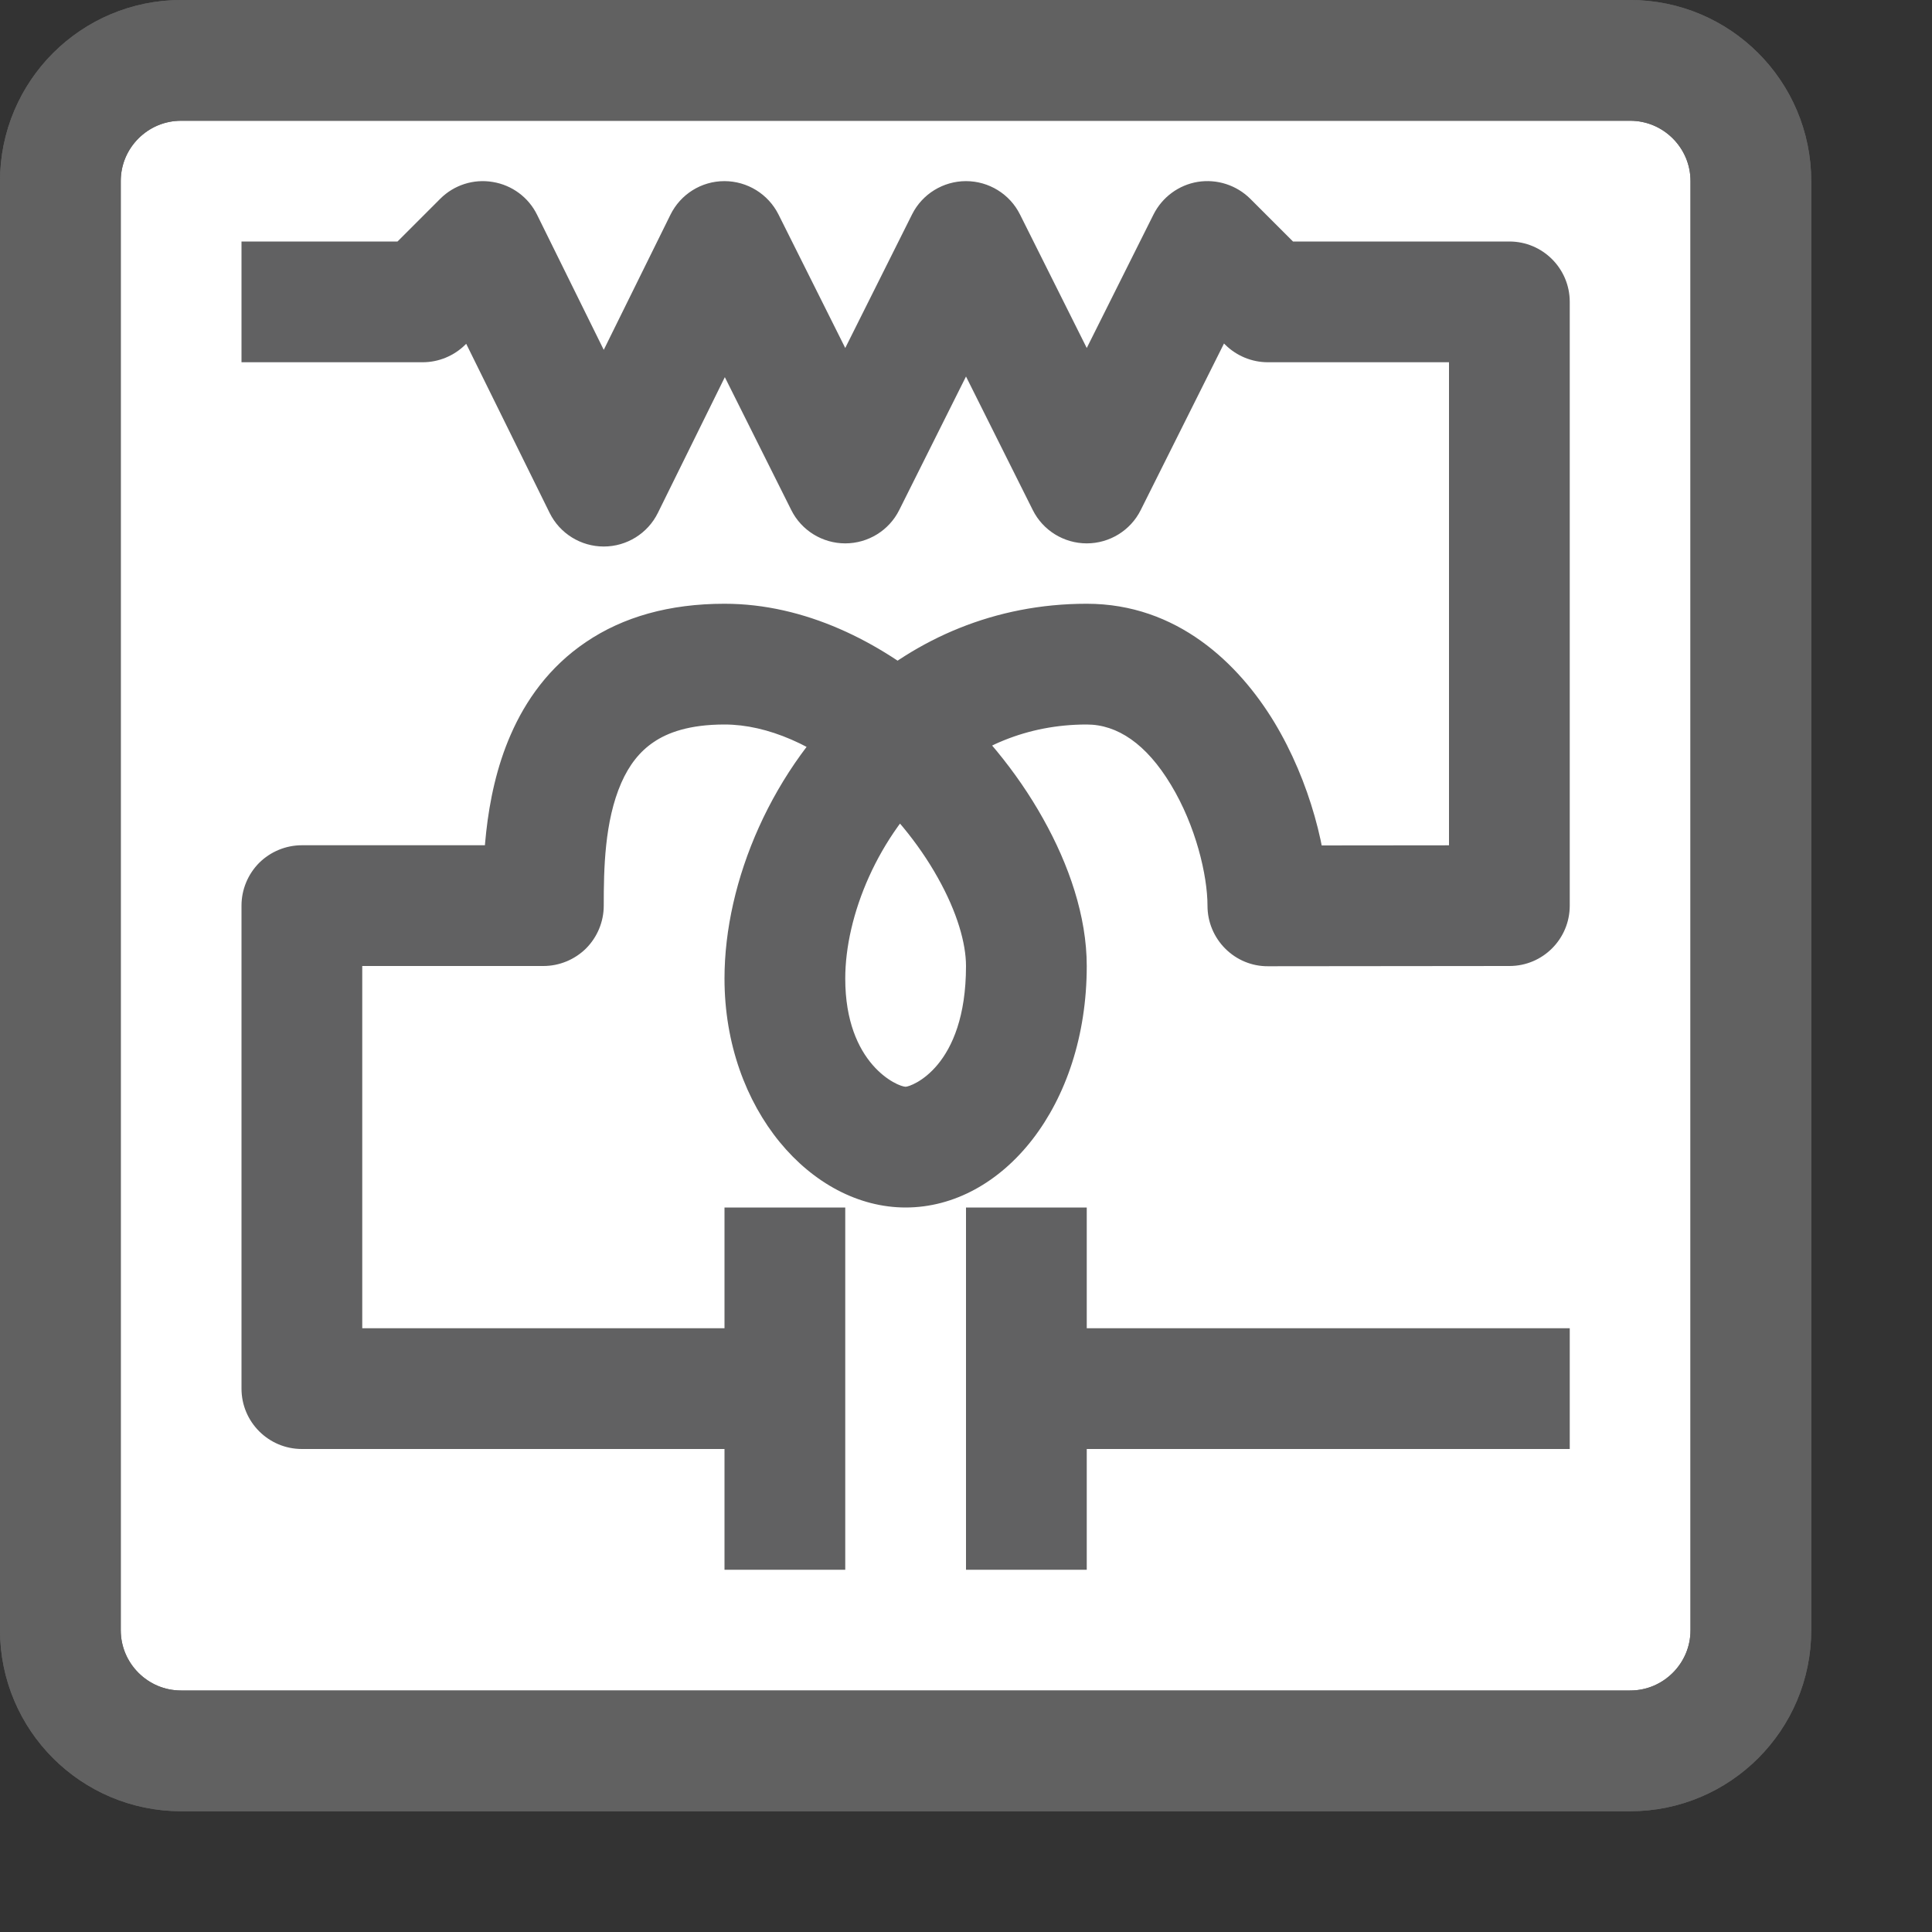 <svg width="16" height="16" viewBox="0 0 16 16" fill="none" xmlns="http://www.w3.org/2000/svg">
<rect x="0" y="0" width="16" height="16" fill="#333333" stroke="none"/>
<path d="M0.5 1.5C0.5 0.948 0.948 0.5 1.5 0.5H13.5C14.052 0.5 14.5 0.948 14.5 1.5V13.5C14.5 14.052 14.052 14.5 13.5 14.5H1.5C0.948 14.5 0.5 14.052 0.5 13.5V1.5Z" fill="#FFFFFF" stroke="#616161"/>
<path d="M0.5 1.5C0.5 0.948 0.948 0.5 1.5 0.5H13.5C14.052 0.5 14.5 0.948 14.5 1.5V13.5C14.5 14.052 14.052 14.5 13.5 14.5H1.5C0.948 14.5 0.5 14.052 0.5 13.5V1.5Z" stroke="#616161"/>
<path d="M10.5 2.5L10.146 2.854C10.24 2.947 10.367 3 10.5 3V2.5ZM10 2L10.354 1.646C10.24 1.533 10.079 1.481 9.92 1.506C9.761 1.532 9.625 1.633 9.553 1.776L10 2ZM8 2L8.447 1.776C8.363 1.607 8.189 1.5 8 1.5C7.811 1.5 7.637 1.607 7.553 1.776L8 2ZM7 4L6.553 4.224C6.637 4.393 6.811 4.5 7 4.5C7.189 4.5 7.363 4.393 7.447 4.224L7 4ZM6 2L6.447 1.776C6.362 1.607 6.189 1.5 5.999 1.5C5.809 1.5 5.636 1.608 5.552 1.779L6 2ZM5 4.026L4.552 4.248C4.636 4.418 4.81 4.526 5 4.526C5.19 4.526 5.364 4.418 5.448 4.248L5 4.026ZM4 2L4.448 1.779C4.377 1.634 4.24 1.533 4.081 1.507C3.922 1.48 3.76 1.532 3.646 1.646L4 2ZM12.5 2.5H13C13 2.224 12.776 2 12.5 2V2.5ZM3.5 2.5V3C3.633 3 3.76 2.947 3.854 2.854L3.5 2.5ZM12.5 7.5L12.501 8C12.777 8 13 7.776 13 7.5H12.5ZM9 4L8.553 4.224C8.637 4.393 8.811 4.5 9 4.5C9.189 4.5 9.363 4.393 9.447 4.224L9 4ZM6 5.5V6V5.5ZM6.5 8.104H7H6.5ZM9 5.5L9 6L9 5.5ZM10.5 7.502H10C10 7.635 10.053 7.762 10.147 7.856C10.241 7.95 10.368 8.003 10.501 8.002L10.5 7.502ZM4.5 7.5L4.5 8C4.633 8 4.76 7.947 4.854 7.854C4.947 7.76 5 7.633 5 7.5H4.5ZM2.5 7.5L2.5 7C2.367 7 2.24 7.053 2.146 7.146C2.053 7.24 2 7.367 2 7.5H2.5ZM8.5 11.5H8V11.5L8.5 11.5ZM2.5 11.5H2C2 11.776 2.224 12 2.5 12V11.5ZM10.854 2.146L10.354 1.646L9.646 2.354L10.146 2.854L10.854 2.146ZM7.553 1.776L6.553 3.776L7.447 4.224L8.447 2.224L7.553 1.776ZM7.447 3.776L6.447 1.776L5.553 2.224L6.553 4.224L7.447 3.776ZM5.552 1.779L4.552 3.805L5.448 4.248L6.448 2.221L5.552 1.779ZM5.448 3.805L4.448 1.779L3.552 2.221L4.552 4.248L5.448 3.805ZM10.5 3H12.5V2L10.5 2V3ZM3.646 1.646L3.146 2.146L3.854 2.854L4.354 2.354L3.646 1.646ZM3.5 2H2V3H3.5V2ZM12 2.5V7.5H13V2.5H12ZM9.553 1.776L8.553 3.776L9.447 4.224L10.447 2.224L9.553 1.776ZM9.447 3.776L8.447 1.776L7.553 2.224L8.553 4.224L9.447 3.776ZM6 6C6.355 6 6.749 6.172 7.114 6.481L7.76 5.717C7.283 5.314 6.667 5 6 5V6ZM7.114 6.481C7.38 6.706 7.608 6.985 7.766 7.268C7.928 7.556 8 7.814 8 8H9C9 7.588 8.852 7.16 8.638 6.779C8.422 6.392 8.117 6.02 7.76 5.717L7.114 6.481ZM8 8C8 8.841 7.543 9 7.5 9V10C8.304 10 9 9.159 9 8H8ZM7.5 9C7.435 9 7 8.814 7 8.104H6C6 9.186 6.718 10 7.5 10V9ZM7 8.104C7 7.586 7.269 6.916 7.769 6.473L7.105 5.725C6.393 6.357 6 7.298 6 8.104H7ZM7.769 6.473C8.092 6.186 8.503 6 9 6L9 5C8.232 5 7.59 5.294 7.105 5.725L7.769 6.473ZM9 6C9.253 6 9.493 6.16 9.697 6.499C9.902 6.837 10 7.248 10 7.502H11C11 7.06 10.848 6.47 10.553 5.981C10.257 5.493 9.747 5 9 5L9 6ZM10.501 8.002L12.501 8L12.499 7L10.499 7.002L10.501 8.002ZM5 7.5C5 7.198 5.006 6.802 5.145 6.484C5.21 6.336 5.297 6.224 5.413 6.146C5.527 6.068 5.707 6 6 6V5C5.543 5 5.16 5.109 4.853 5.317C4.547 5.523 4.352 5.803 4.23 6.083C3.994 6.62 4 7.224 4 7.5H5ZM2.5 8L4.5 8L4.5 7L2.5 7L2.5 8ZM8 10V11.5H9V10H8ZM8 11.5L8 13L9 13L9 11.5L8 11.5ZM8.5 12H13V11H8.5V12ZM3 11.5V7.5H2V11.5H3ZM7 11.5V10H6V11.5H7ZM2.5 12H6.5V11H2.5V12ZM6 11.5L6 13L7 13L7 11.5L6 11.5Z" fill="#616162"/>
</svg>
